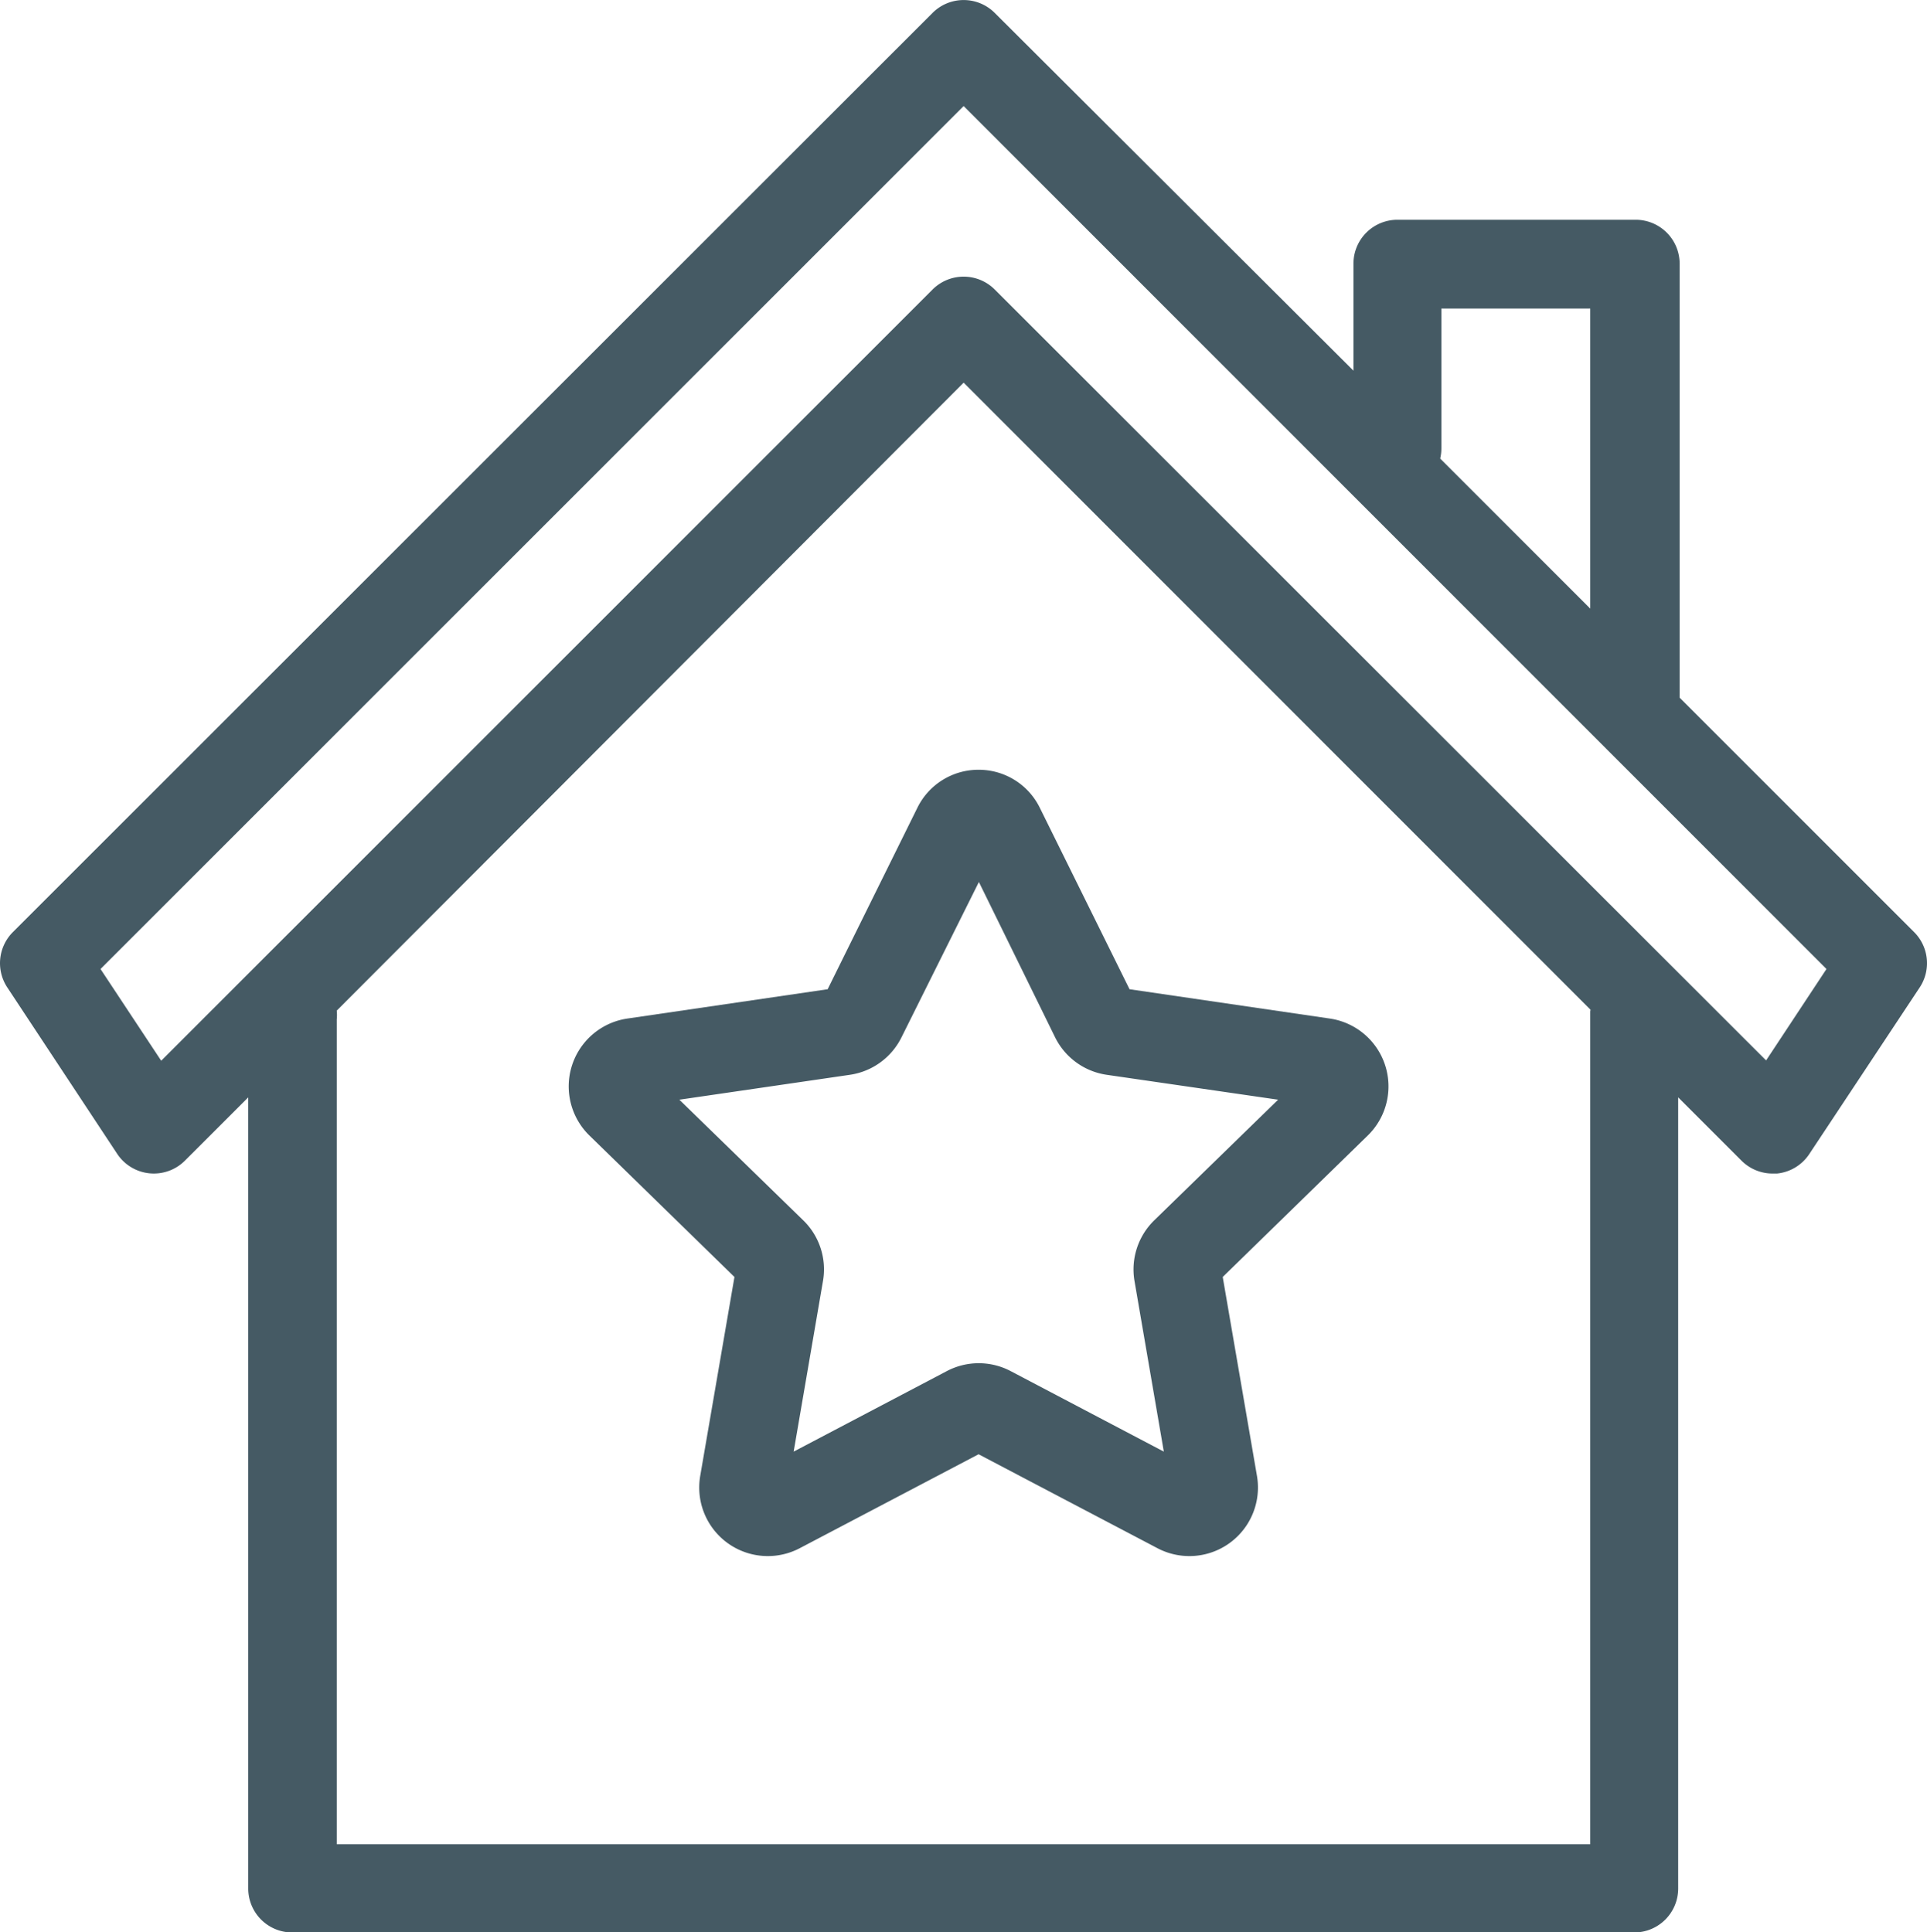 <svg xmlns="http://www.w3.org/2000/svg" viewBox="0 0 65.75 65.94"><defs><style>.cls-1{fill:#455a64;}</style></defs><title>HouseStar</title><g id="Layer_2" data-name="Layer 2"><g id="Layer_8" data-name="Layer 8"><path class="cls-1" d="M65.31,31.81l-8-8V9a1.5,1.5,0,0,0-1.5-1.5H47.68A1.5,1.5,0,0,0,46.18,9v3.65L33.94.44a1.5,1.5,0,0,0-2.12,0L.44,31.81A1.5,1.5,0,0,0,.25,33.7L4,39.38a1.5,1.5,0,0,0,2.31.23l2.16-2.16v27a1.5,1.5,0,0,0,1.5,1.5H55.76a1.5,1.5,0,0,0,1.5-1.5v-27l2.16,2.16a1.5,1.5,0,0,0,1.06.44h.15a1.5,1.5,0,0,0,1.1-.66L65.5,33.7A1.5,1.5,0,0,0,65.31,31.81ZM49.18,15.3V10.53h5.08V20.77l-5.12-5.12A1.49,1.49,0,0,0,49.18,15.3Zm5.08,19.22V62.94H11.49V34.79a1.5,1.5,0,0,0,0-.3L32.88,13.06l21.39,21.4S54.26,34.5,54.26,34.53Zm6,1.67L33.94,9.88a1.5,1.5,0,0,0-2.12,0L5.5,36.2,3.43,33.07,32.88,3.62,62.32,33.07Z"/><path class="cls-1" d="M31.3,27.57l-3.06,6.19-6.83,1a2.34,2.34,0,0,0-1.29,4l4.94,4.82-1.17,6.8a2.34,2.34,0,0,0,3.39,2.46l6.11-3.21,6.11,3.21a2.34,2.34,0,0,0,3.39-2.46l-1.17-6.8,4.94-4.82a2.34,2.34,0,0,0-1.29-4l-6.83-1-3.06-6.19h0a2.32,2.32,0,0,0-2.09-1.3h0A2.32,2.32,0,0,0,31.3,27.57Zm2.1,2.53L36,35.4a2.34,2.34,0,0,0,1.76,1.28l5.85.85-4.23,4.12a2.34,2.34,0,0,0-.67,2.07l1,5.82-5.23-2.75a2.34,2.34,0,0,0-2.17,0l-5.23,2.75,1-5.82a2.33,2.33,0,0,0-.67-2.07l-4.23-4.12L29,36.68a2.34,2.34,0,0,0,1.76-1.28Z"/></g></g></svg>